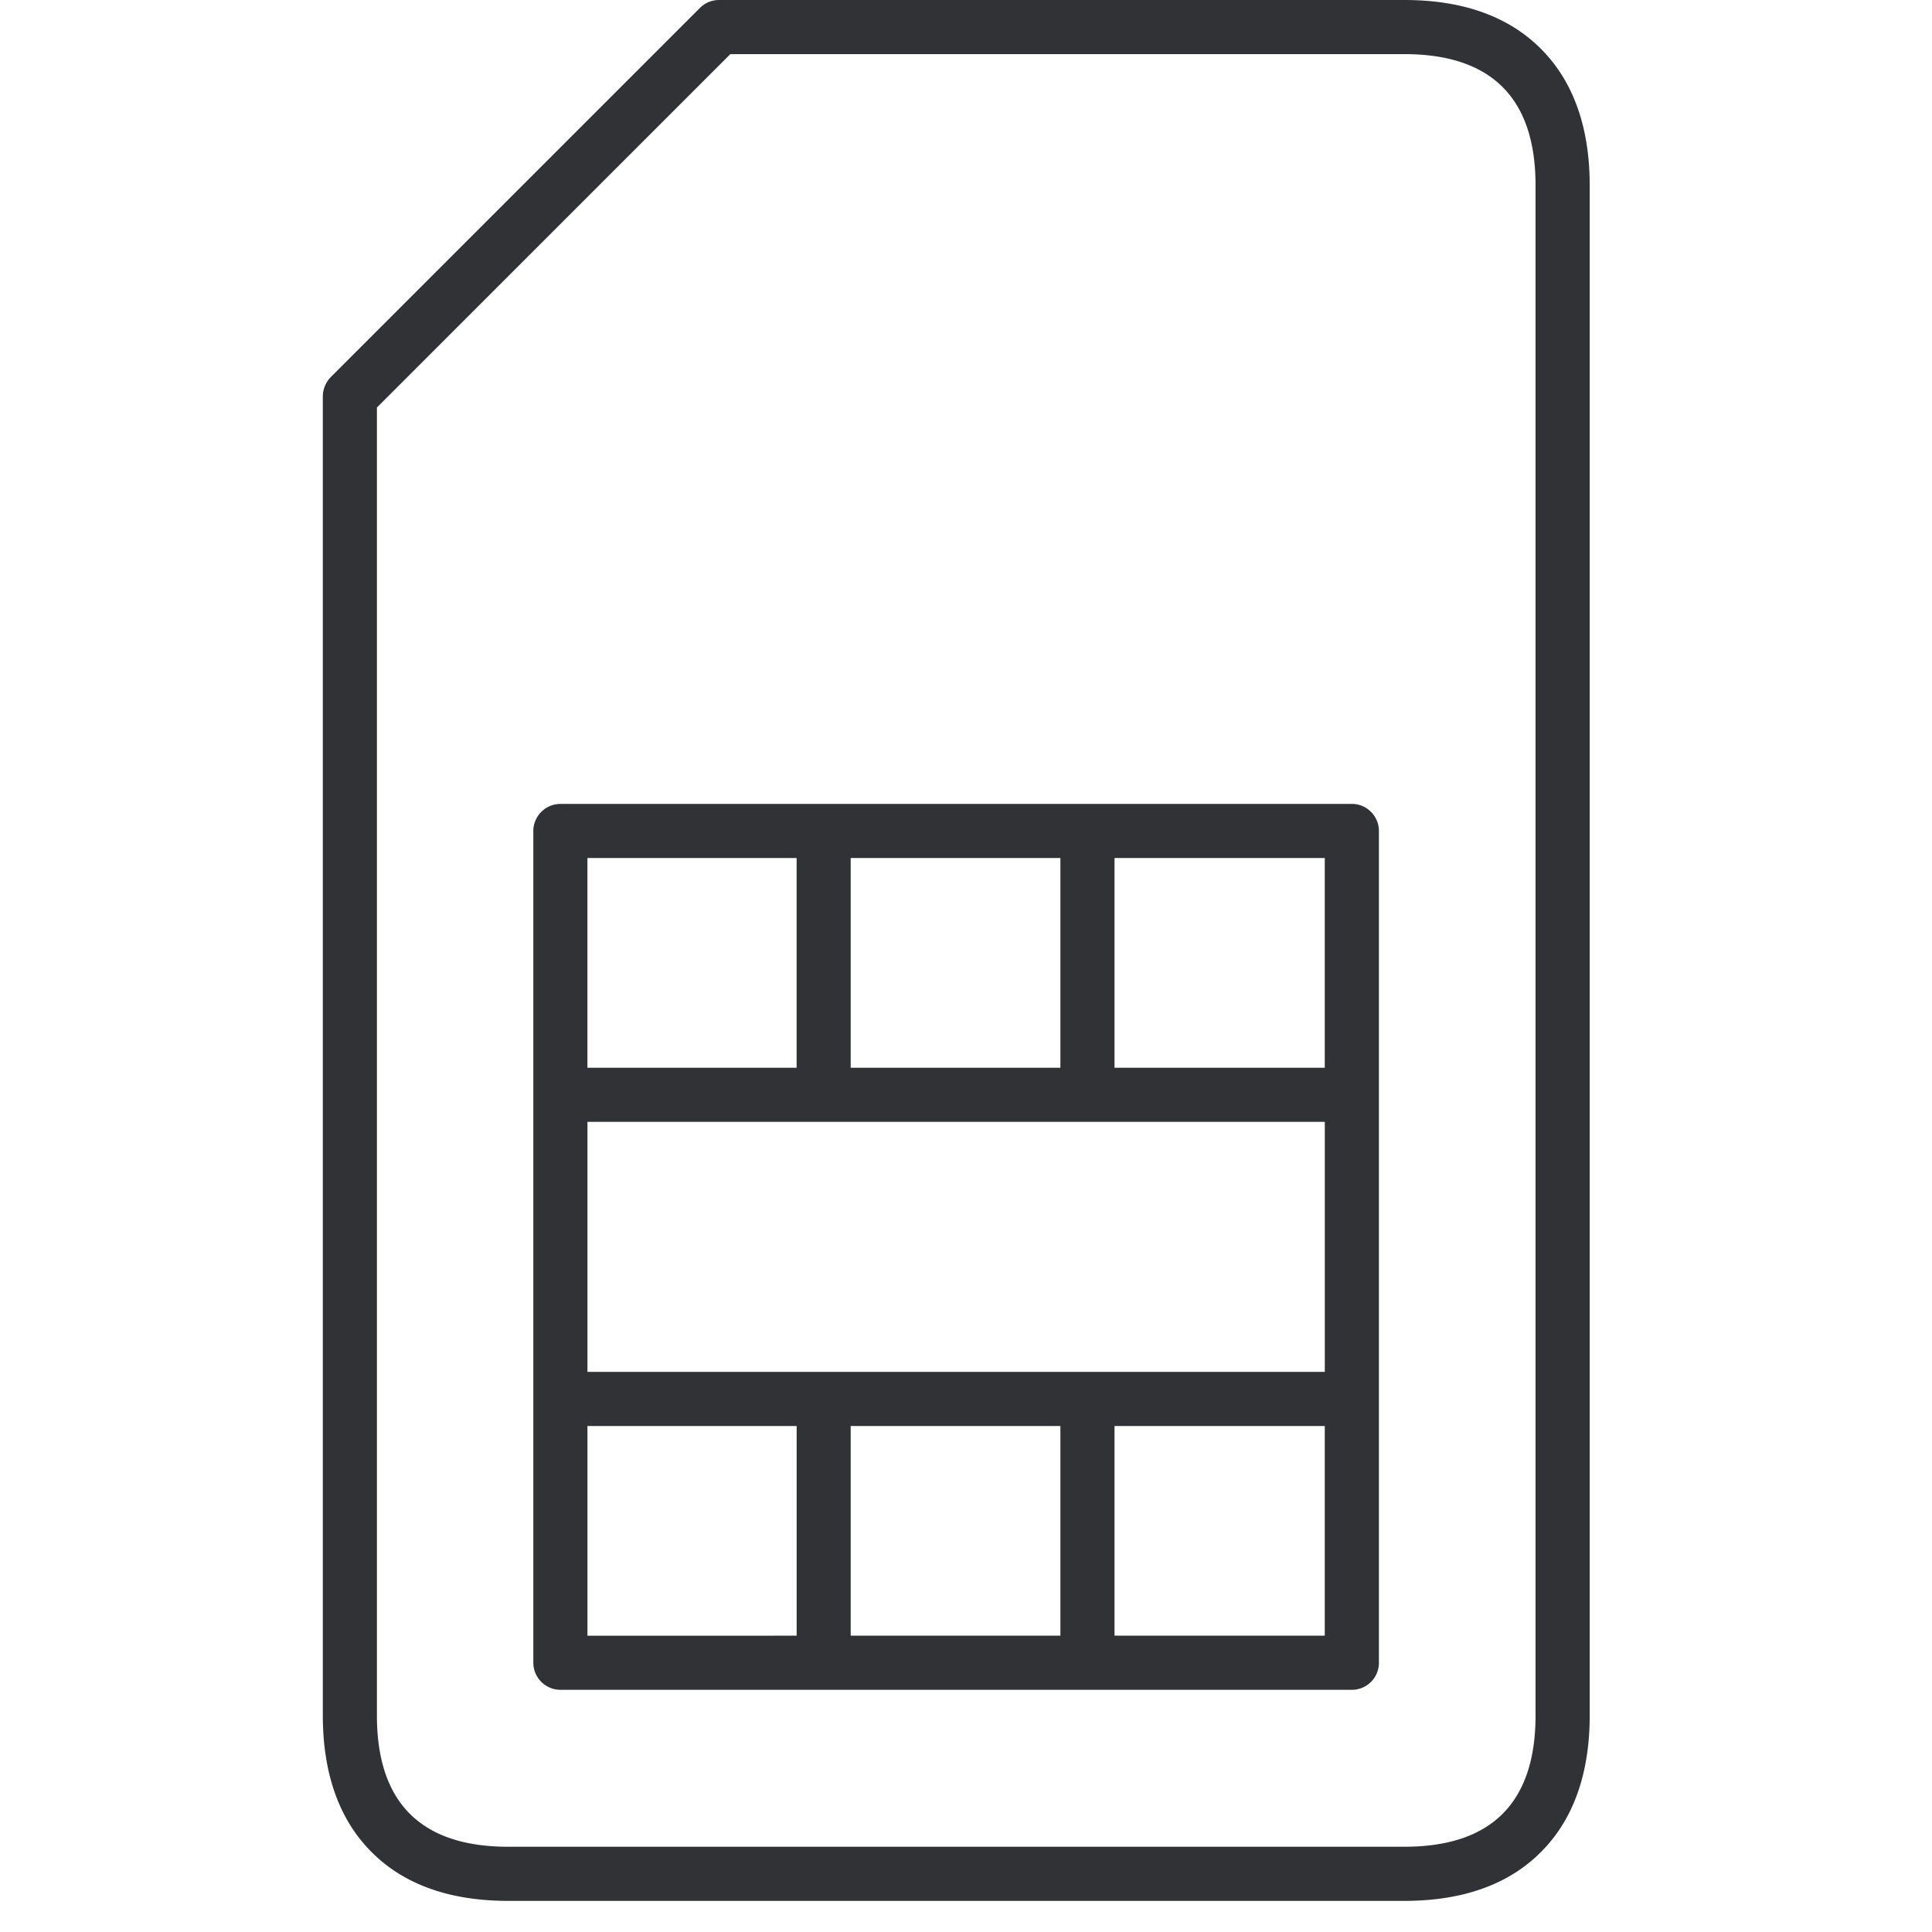 <svg width="64" height="64" xmlns="http://www.w3.org/2000/svg"><path d="M46.521 0c1.99 0 3.54.574 4.616 1.712 1.013 1.067 1.524 2.564 1.524 4.428v50.69c0 1.864-.51 3.36-1.524 4.427-1.075 1.139-2.626 1.712-4.616 1.712H16.834c-1.99 0-3.541-.573-4.617-1.712-1.013-1.067-1.523-2.563-1.523-4.428V13.132c0-.242.098-.466.26-.637L23.189.26c.17-.17.394-.26.636-.26h22.696zm0 1.793H24.193L12.486 13.499v43.33c0 2.886 1.461 4.347 4.348 4.347H46.52c2.886 0 4.347-1.46 4.347-4.347V6.14c0-2.886-1.46-4.347-4.347-4.347zM44.782 26.63c.493 0 .896.403.896.896v27.554a.893.893 0 01-.896.897H18.564a.899.899 0 01-.897-.897V27.527c0-.493.404-.896.897-.896h26.218zM26.39 47.238h-6.93v6.947l6.93-.001v-6.946zm8.739 0H28.18v6.946h6.947v-6.946zm8.758 0H36.92v6.946h6.965v-6.946zM19.46 37.163v8.282h24.426v-8.282H19.46zm6.929-8.74h-6.93v6.947h6.93v-6.947zm8.739 0H28.18v6.947h6.947v-6.947zm8.758 0H36.92v6.947h6.965v-6.946z" fill="#313235" fill-rule="nonzero"/></svg>
